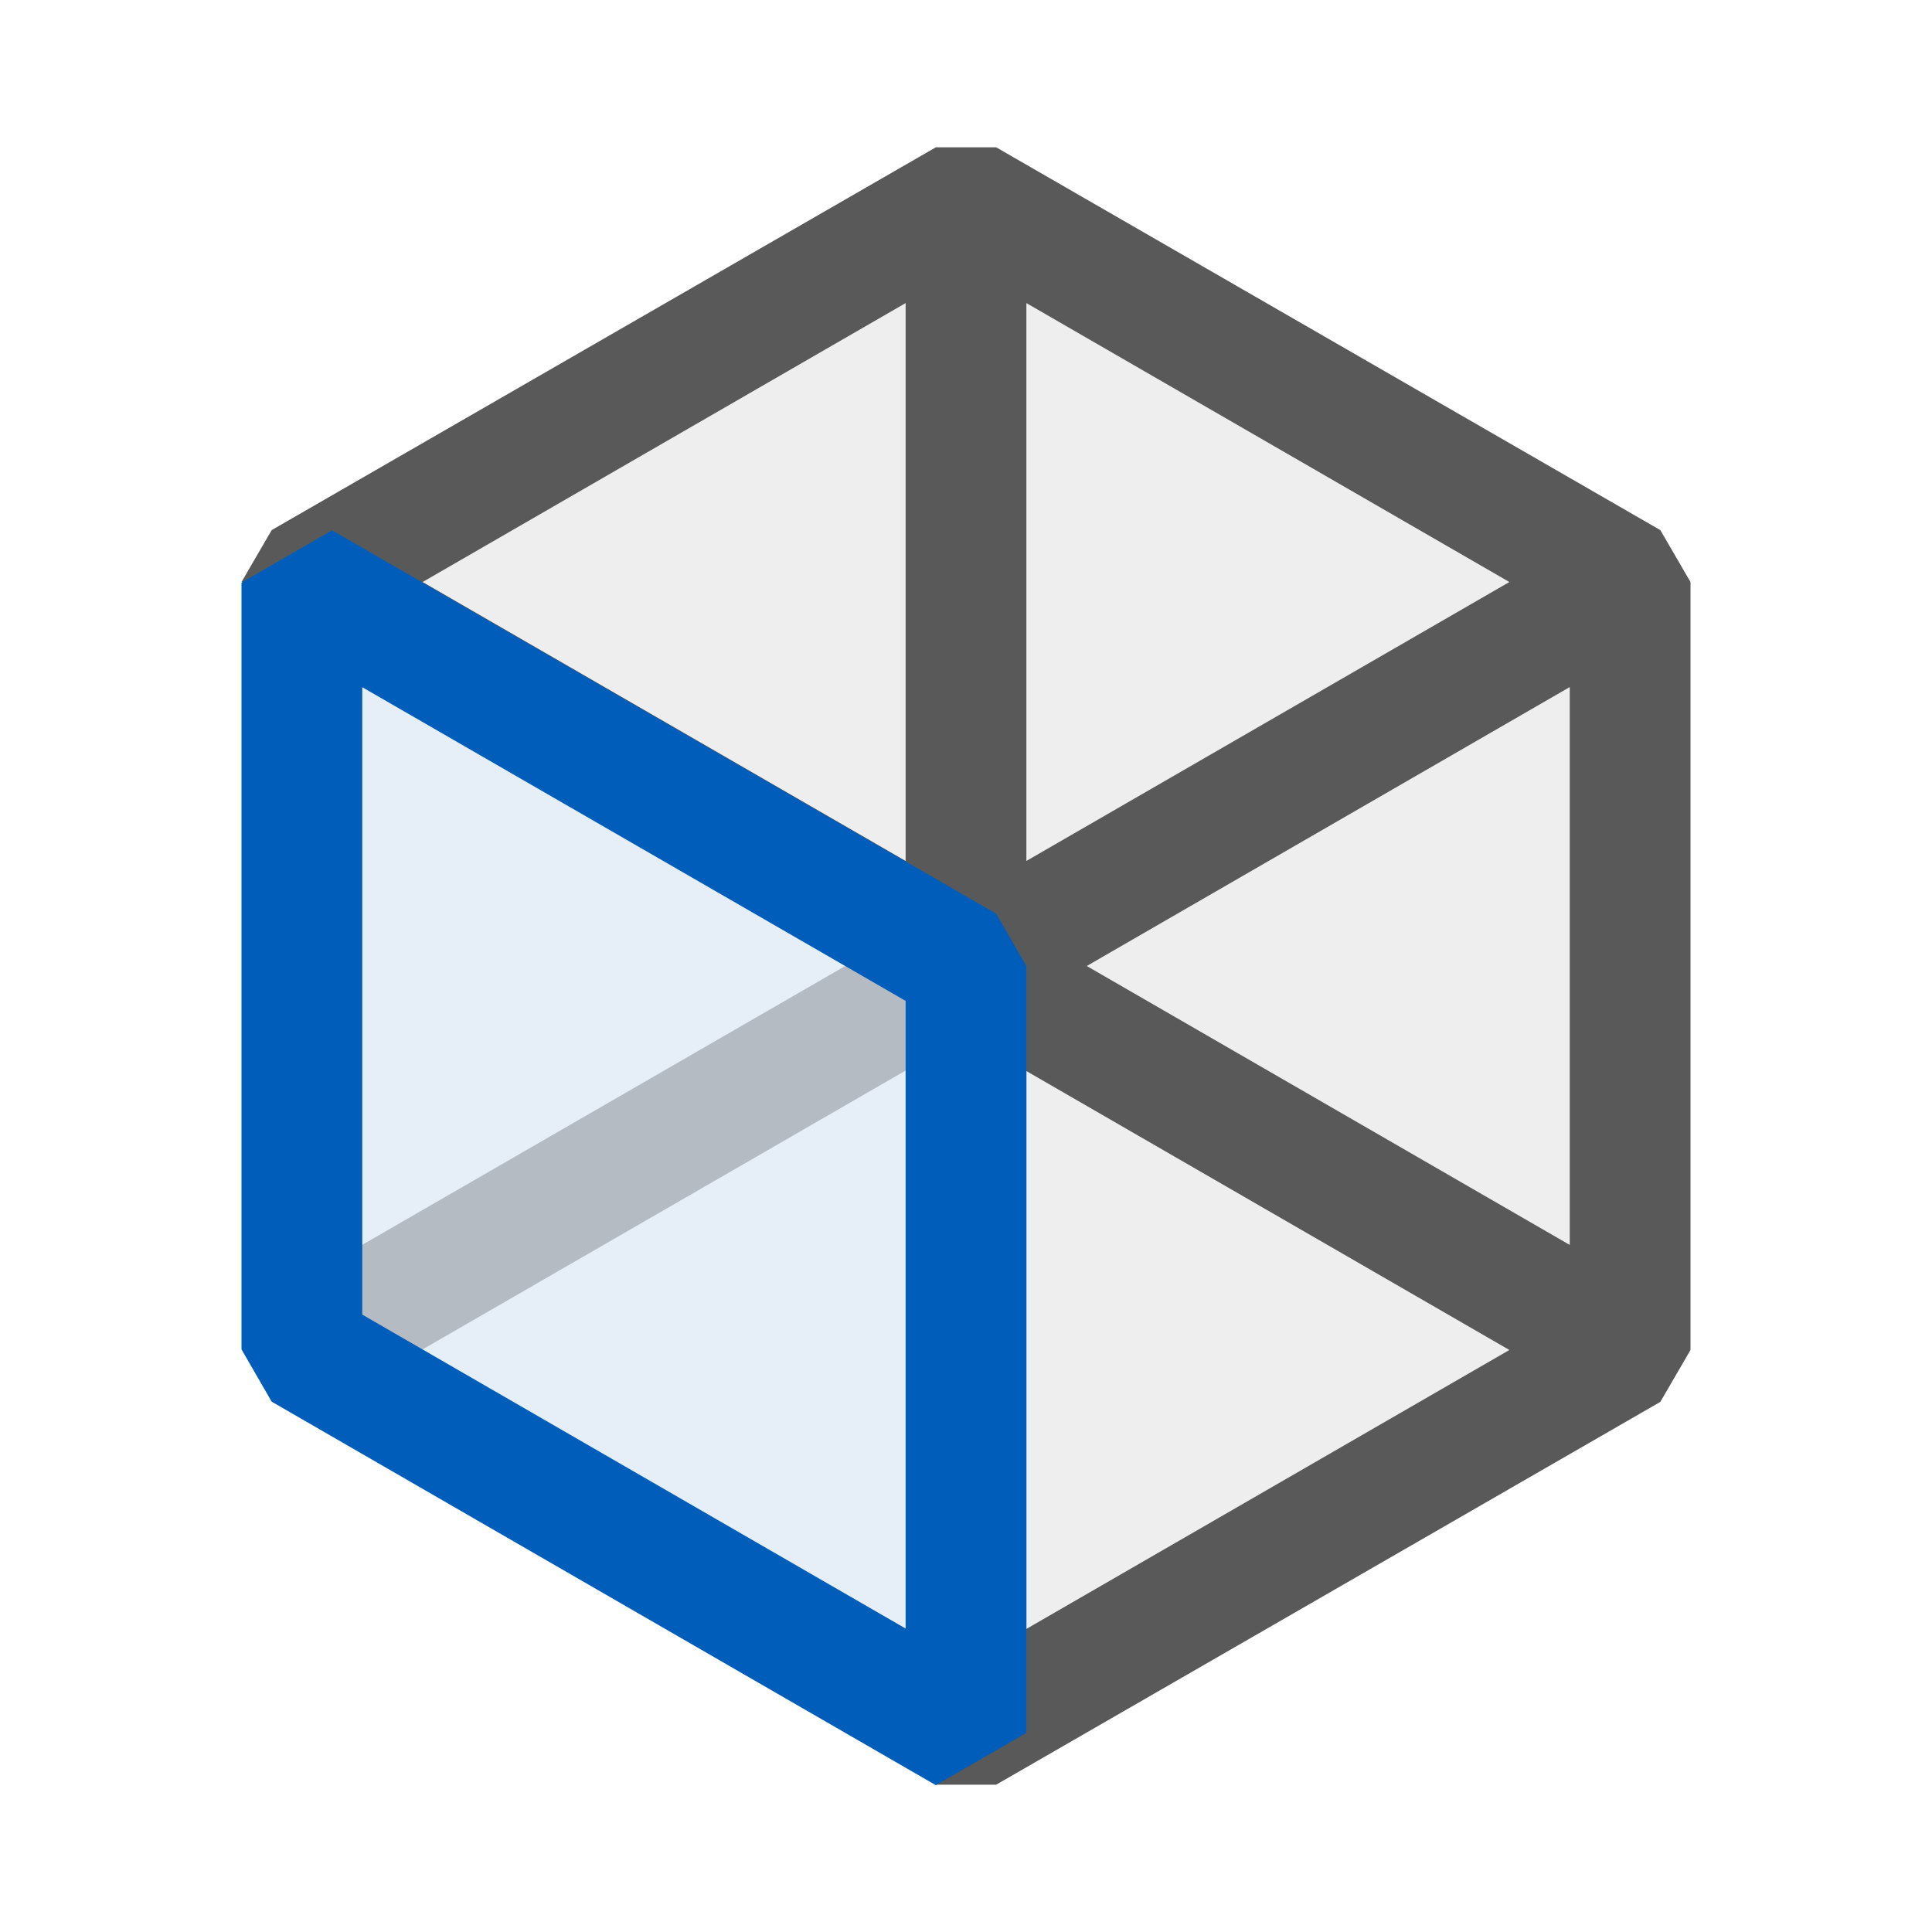 <svg xmlns="http://www.w3.org/2000/svg" viewBox="0 0 16 16">
  <defs>
    <style>.canvas{fill: none; opacity: 0;}.light-defaultgrey-10{fill: #212121; opacity: 0.1;}.light-defaultgrey{fill: #212121; opacity: 1;}.light-blue-10{fill: #005dba; opacity: 0.1;}.light-defaultgrey-25{fill: #212121; opacity: 0.25;}.light-blue{fill: #005dba; opacity: 1;}.cls-1{opacity:0.75;}</style>
  </defs>
  <title>IconLightViewFront</title>
  <g id="canvas">
    <path class="canvas" d="M16,0V16H0V0Z" />
  </g>
  <g id="level-1">
    <g class="cls-1">
      <path class="light-defaultgrey-10" d="M13.5,4.82v6.36L8,14.35V8L2.5,4.82,8,1.65Z" />
      <path class="light-defaultgrey" d="M2.5,4.82,8,8v6.35l-.25.43h.5l5.5-3.17.25-.43V4.82l-.25-.43L8.25,1.22h-.5L2.25,4.39,2,4.82Zm5,2.31-4-2.31,4-2.31ZM13,5.69v4.62L9,8ZM8.5,7.13V2.51l4,2.31Zm0,1.74,4,2.31-4,2.31Z" />
    </g>
    <path class="light-blue-10" d="M8,8v6.351L2.5,11.175V4.825Z" />
    <path class="light-defaultgrey-25" d="M8.25,8.433l-5.5,3.175-.5-.866,5.5-3.175Z" />
    <path class="light-blue" d="M7.75,14.784l-5.5-3.176L2,11.175V4.825l.75-.433,5.5,3.175L8.5,8v6.351ZM3,10.887l4.5,2.6V8.289L3,5.691Z" />
  </g>
</svg>

